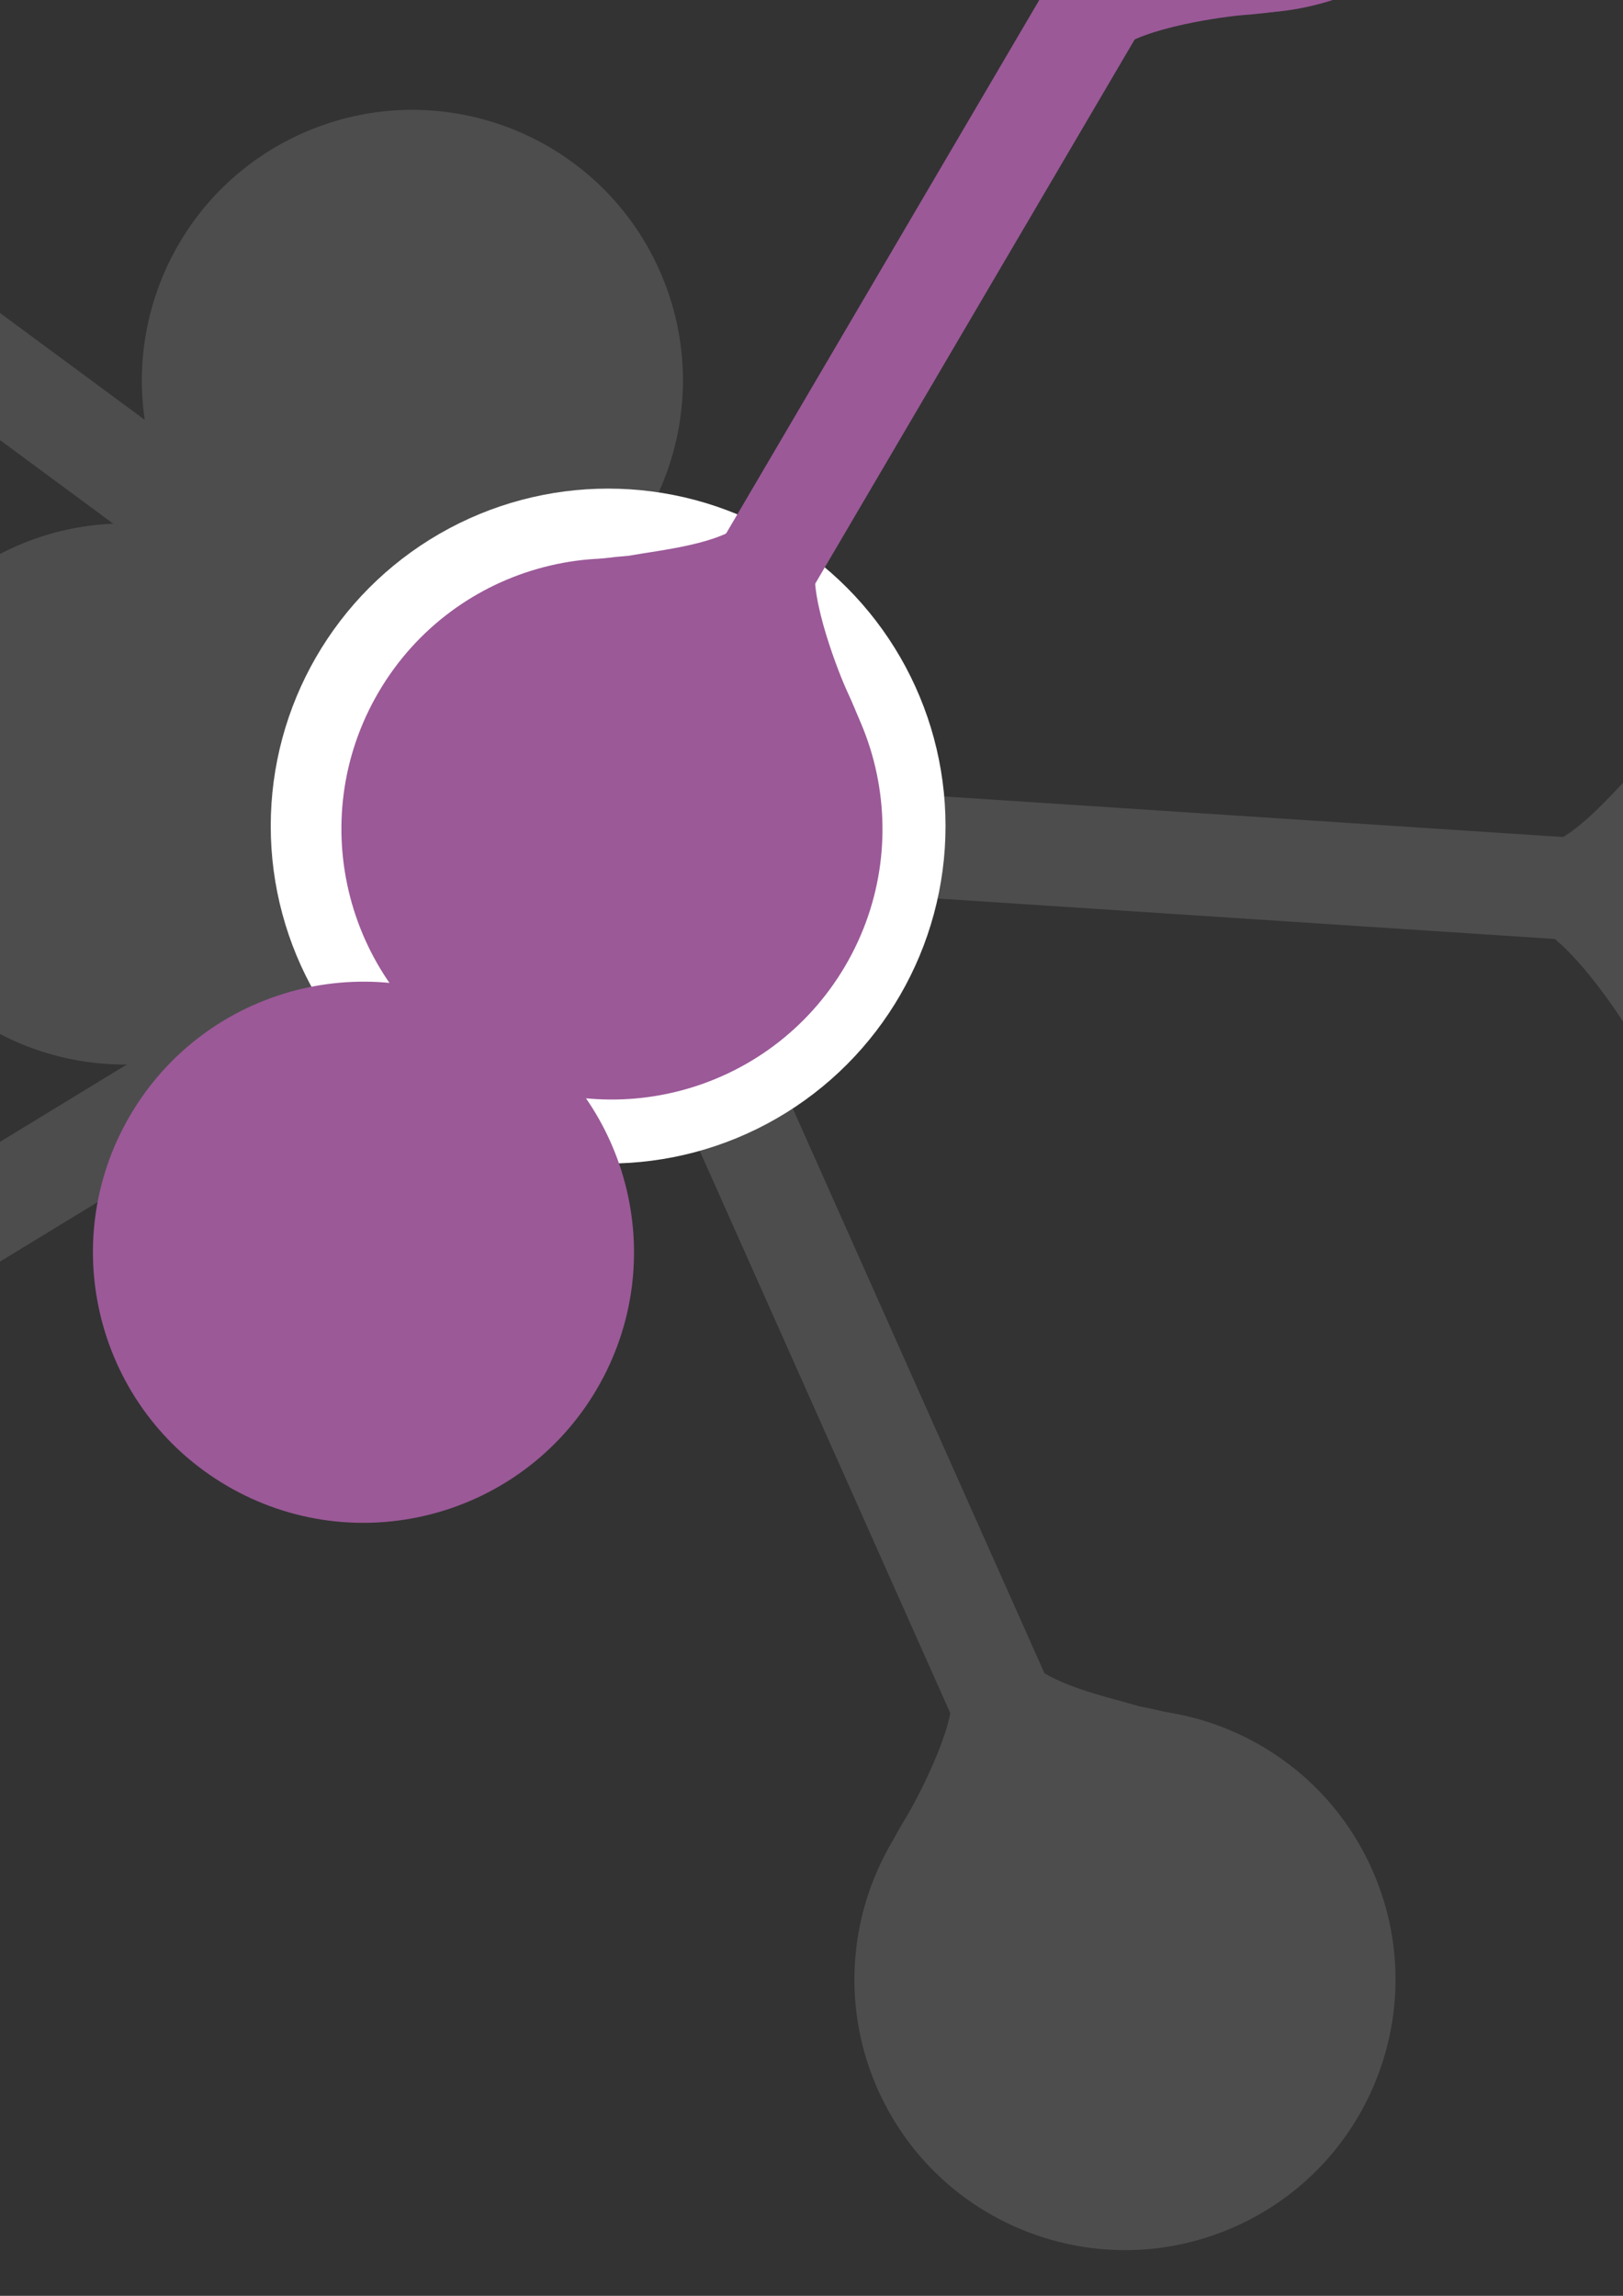<?xml version="1.0" encoding="UTF-8" standalone="no"?>
<!-- Created with Inkscape (http://www.inkscape.org/) -->

<svg
   xmlns:dc="http://purl.org/dc/elements/1.1/"
   xmlns:cc="http://creativecommons.org/ns#"
   xmlns:rdf="http://www.w3.org/1999/02/22-rdf-syntax-ns#"
   xmlns:svg="http://www.w3.org/2000/svg"
   xmlns="http://www.w3.org/2000/svg"
   xmlns:sodipodi="http://sodipodi.sourceforge.net/DTD/sodipodi-0.dtd"
   xmlns:inkscape="http://www.inkscape.org/namespaces/inkscape"
   width="210mm"
   height="297mm"
   viewBox="0 0 210 297"
   version="1.1"
   id="svg2530"
   inkscape:version="0.92.2 5c3e80d, 2017-08-06"
   sodipodi:docname="2.svg">
  <rect x="0" y="0" width="210" height="297" fill="#333333" stroke="none"/>
  <defs
     id="defs2524">
    <inkscape:path-effect
       oposite_fuse="false"
       fuse_paths="false"
       discard_orig_path="false"
       mode="free"
       is_visible="true"
       id="path-effect1127"
       center_point="98.425,53.583"
       end_point="98.425,85.333"
       start_point="98.425,21.833"
       effect="mirror_symmetry" />
    <inkscape:path-effect
       oposite_fuse="false"
       fuse_paths="false"
       discard_orig_path="false"
       mode="free"
       is_visible="true"
       id="path-effect1125"
       center_point="98.425,53.583"
       end_point="98.425,85.333"
       start_point="98.425,21.833"
       effect="mirror_symmetry" />
    <inkscape:path-effect
       effect="mirror_symmetry"
       start_point="98.425,21.833"
       end_point="98.425,85.333"
       center_point="98.425,53.583"
       id="path-effect1096"
       is_visible="true"
       mode="free"
       discard_orig_path="false"
       fuse_paths="false"
       oposite_fuse="false" />
    <inkscape:path-effect
       effect="mirror_symmetry"
       start_point="98.425,21.833"
       end_point="98.425,85.333"
       center_point="98.425,53.583"
       id="path-effect1094"
       is_visible="true"
       mode="free"
       discard_orig_path="false"
       fuse_paths="false"
       oposite_fuse="false" />
    <inkscape:path-effect
       effect="mirror_symmetry"
       start_point="98.425,21.833"
       end_point="98.425,85.333"
       center_point="98.425,53.583"
       id="path-effect1066"
       is_visible="true"
       mode="free"
       discard_orig_path="false"
       fuse_paths="false"
       oposite_fuse="false" />
    <inkscape:path-effect
       effect="mirror_symmetry"
       start_point="98.425,21.833"
       end_point="98.425,85.333"
       center_point="98.425,53.583"
       id="path-effect1064"
       is_visible="true"
       mode="free"
       discard_orig_path="false"
       fuse_paths="false"
       oposite_fuse="false" />
    <inkscape:path-effect
       oposite_fuse="false"
       fuse_paths="false"
       discard_orig_path="false"
       mode="free"
       is_visible="true"
       id="path-effect1060"
       center_point="98.425,53.583"
       end_point="98.425,85.333"
       start_point="98.425,21.833"
       effect="mirror_symmetry" />
    <inkscape:path-effect
       effect="mirror_symmetry"
       start_point="98.425,21.833"
       end_point="98.425,85.333"
       center_point="98.425,53.583"
       id="path-effect1056"
       is_visible="true"
       mode="free"
       discard_orig_path="false"
       fuse_paths="false"
       oposite_fuse="false" />
    <inkscape:path-effect
       oposite_fuse="false"
       fuse_paths="false"
       discard_orig_path="false"
       mode="free"
       is_visible="true"
       id="path-effect1031"
       center_point="209.55,154.125"
       end_point="209.55,186.817"
       start_point="209.55,121.433"
       effect="mirror_symmetry" />
    <inkscape:path-effect
       oposite_fuse="false"
       fuse_paths="false"
       discard_orig_path="false"
       mode="free"
       is_visible="true"
       id="path-effect1027"
       center_point="130.175,11.25"
       end_point="130.175,43.942"
       start_point="130.175,-21.442"
       effect="mirror_symmetry" />
    <inkscape:path-effect
       oposite_fuse="false"
       fuse_paths="false"
       discard_orig_path="false"
       mode="free"
       is_visible="true"
       id="path-effect1025"
       center_point="98.425,53.583"
       end_point="98.425,85.333"
       start_point="98.425,21.833"
       effect="mirror_symmetry" />
    <inkscape:path-effect
       oposite_fuse="false"
       fuse_paths="false"
       discard_orig_path="false"
       mode="free"
       is_visible="true"
       id="path-effect1023"
       center_point="211.667,53.637"
       end_point="211.667,86.329"
       start_point="211.667,20.945"
       effect="mirror_symmetry" />
    <inkscape:path-effect
       oposite_fuse="false"
       fuse_paths="false"
       discard_orig_path="false"
       mode="free"
       is_visible="true"
       id="path-effect917"
       center_point="211.667,53.637"
       end_point="211.667,86.329"
       start_point="211.667,20.945"
       effect="mirror_symmetry" />
    <inkscape:path-effect
       effect="mirror_symmetry"
       start_point="39.687,53.583"
       end_point="55.563,53.583"
       center_point="47.625,53.583"
       id="path-effect859"
       is_visible="true"
       mode="free"
       discard_orig_path="false"
       fuse_paths="false"
       oposite_fuse="false" />
    <inkscape:path-effect
       oposite_fuse="false"
       fuse_paths="false"
       discard_orig_path="false"
       mode="free"
       is_visible="true"
       id="path-effect16"
       center_point="-5.292,53.583"
       end_point="2.646,53.583"
       start_point="-13.229,53.583"
       effect="mirror_symmetry" />
  </defs>
  <sodipodi:namedview
     id="base"
     pagecolor="#ffffff"
     bordercolor="#666666"
     borderopacity="1.0"
     inkscape:pageopacity="0.0"
     inkscape:pageshadow="2"
     inkscape:zoom="0.24748737"
     inkscape:cx="-1477.1429"
     inkscape:cy="1588.5714"
     inkscape:document-units="mm"
     inkscape:current-layer="layer1"
     showgrid="false"
     inkscape:window-width="1920"
     inkscape:window-height="1036"
     inkscape:window-x="0"
     inkscape:window-y="0"
     inkscape:window-maximized="1" />
  <g
     inkscape:label="Layer 1"
     inkscape:groupmode="layer"
     id="layer1">
    <g
       transform="translate(-284.547,-25.903)"
       id="layer1-3"
       inkscape:label="Layer 1">
      <g
         id="g27">
        <g
           id="g1099"
           transform="translate(224.367,21.167)"
           style="fill:#4d4d4d;fill-opacity:1" />
        <g
           transform="rotate(148.639,311.691,181.886)"
           id="g1764">
          <g
             id="g1754"
             transform="translate(0,42.333)"
             style="fill:#4d4d4d;stroke:#4d4d4d">
            <g
               id="g1744"
               style="fill:#4d4d4d;stroke:none">
              <g
                 transform="translate(113.242)"
                 id="g1742"
                 style="fill:#4d4d4d;stroke:none">
                <path
                   sodipodi:nodetypes="cccccccccccc"
                   inkscape:connector-curvature="0"
                   id="path1740"
                   d="m 278.305,185.465 c -9.195,-3.994 -13.666,-7.92 -18.839,-15.32 -2.737,-3.173 -7.443,-9.719 -11.551,-10.729 h -38.365 v -10.583 h 38.365 c 4.39,-1.38 11.214,-10.279 12.246,-11.766 4.29,-6.208 7.337,-8.889 13.936,-12.264 3.256,-1.665 7.312,-3.462 7.466,-3.308 0.053,0.053 0.066,14.784 0.029,32.736 l -0.068,32.639 z m -137.509,0 c 9.195,-3.994 13.666,-7.92 18.839,-15.32 2.737,-3.173 7.443,-9.719 11.551,-10.729 h 38.365 v -10.583 h -38.365 c -4.39,-1.38 -11.214,-10.279 -12.246,-11.766 -4.29,-6.208 -7.337,-8.889 -13.936,-12.264 -3.256,-1.665 -7.312,-3.462 -7.466,-3.308 -0.053,0.053 -0.066,14.784 -0.029,32.736 l 0.068,32.639 z"
                   style="opacity:1;fill:#4d4d4d;fill-opacity:1;stroke:none;stroke-width:6.566;stroke-linecap:round;stroke-miterlimit:4;stroke-dasharray:none;stroke-opacity:1"
                   inkscape:path-effect="#path-effect1031"
                   inkscape:original-d="m 278.30464,185.46535 c -9.1952,-3.9936 -13.66646,-7.92008 -18.83862,-15.3197 -2.73722,-3.17315 -7.44329,-9.71942 -11.55145,-10.72898 h -38.36458 v -10.58334 h 38.36458 c 4.39013,-1.3799 11.21399,-10.2786 12.24606,-11.76586 4.28996,-6.20772 7.33667,-8.88884 13.93625,-12.26396 3.25595,-1.66514 7.31196,-3.46216 7.46621,-3.30791 0.053,0.053 0.0659,14.78402 0.0285,32.73554 l -0.0679,32.63914 z" />
              </g>
            </g>
            <g
               id="g1750"
               transform="translate(0,100.542)"
               style="fill:#4d4d4d;stroke:#4d4d4d">
              <g
                 id="g1748"
                 transform="translate(224.367)"
                 inkscape:path-effect="#path-effect1023"
                 style="fill:#4d4d4d;stroke:#4d4d4d">
                <path
                   id="path1746"
                   style="opacity:1;fill:#4d4d4d;fill-opacity:1;stroke:#4d4d4d;stroke-width:6.5;stroke-linecap:round;stroke-miterlimit:4;stroke-dasharray:none;stroke-opacity:1"
                   inkscape:path-effect="#path-effect1025;#path-effect1060"
                   sodipodi:type="arc"
                   sodipodi:cx="179.91666"
                   sodipodi:cy="53.583332"
                   sodipodi:rx="31.75"
                   sodipodi:ry="31.75"
                   d="m 211.667,53.583 c 0,17.535 -14.215,31.75 -31.75,31.75 -17.535,0 -31.75,-14.215 -31.75,-31.75 0,-17.535 14.215,-31.75 31.75,-31.75 17.535,0 31.75,14.215 31.75,31.75 z m -226.483,0 c 0,17.535 14.215,31.75 31.75,31.75 17.535,0 31.75,-14.215 31.75,-31.75 0,-17.535 -14.215,-31.75 -31.75,-31.75 -17.535,0 -31.75,14.215 -31.75,31.75 z m 0,0 c 0,17.535 14.215,31.75 31.75,31.75 17.535,0 31.75,-14.215 31.75,-31.75 0,-17.535 -14.215,-31.75 -31.75,-31.75 -17.535,0 -31.75,14.215 -31.75,31.75 z m 226.483,0 c 0,17.535 -14.215,31.75 -31.75,31.75 -17.535,0 -31.75,-14.215 -31.75,-31.75 0,-17.535 14.215,-31.75 31.75,-31.75 17.535,0 31.75,14.215 31.75,31.75 z m 0,0 c 0,17.535 14.215,31.75 31.75,31.75 17.535,0 31.75,-14.215 31.75,-31.75 0,-17.535 -14.215,-31.75 -31.75,-31.75 -17.535,0 -31.75,14.215 -31.75,31.75 z m 226.483,0 c 0,17.535 -14.215,31.75 -31.75,31.75 -17.535,0 -31.75,-14.215 -31.75,-31.75 0,-17.535 14.215,-31.75 31.75,-31.75 17.535,0 31.75,14.215 31.75,31.75 z m 0,0 c 0,17.535 -14.215,31.75 -31.75,31.75 -17.535,0 -31.75,-14.215 -31.75,-31.75 0,-17.535 14.215,-31.75 31.75,-31.75 17.535,0 31.75,14.215 31.75,31.75 z m -226.483,0 c 0,17.535 14.215,31.75 31.75,31.75 17.535,0 31.75,-14.215 31.75,-31.75 0,-17.535 -14.215,-31.75 -31.75,-31.75 -17.535,0 -31.75,14.215 -31.75,31.75 z" />
              </g>
            </g>
            <rect
               style="opacity:1;fill:#4d4d4d;fill-opacity:1;stroke:none;stroke-width:7.267;stroke-linecap:round;stroke-miterlimit:4;stroke-dasharray:none;stroke-opacity:1"
               id="rect1752"
               width="97.896"
               height="13.229"
               x="276.49"
               y="147.51" />
          </g>
        </g>
        <g
           id="g1792"
           transform="rotate(-143.566,292.201,144.654)">
          <g
             style="fill:#4d4d4d;stroke:#4d4d4d"
             transform="translate(0,42.333)"
             id="g1790">
            <g
               style="fill:#4d4d4d;stroke:none"
               id="g1780">
              <g
                 style="fill:#4d4d4d;stroke:none"
                 id="g1778"
                 transform="translate(113.242)">
                <path
                   inkscape:original-d="m 278.30464,185.46535 c -9.1952,-3.9936 -13.66646,-7.92008 -18.83862,-15.3197 -2.73722,-3.17315 -7.44329,-9.71942 -11.55145,-10.72898 h -38.36458 v -10.58334 h 38.36458 c 4.39013,-1.3799 11.21399,-10.2786 12.24606,-11.76586 4.28996,-6.20772 7.33667,-8.88884 13.93625,-12.26396 3.25595,-1.66514 7.31196,-3.46216 7.46621,-3.30791 0.053,0.053 0.0659,14.78402 0.0285,32.73554 l -0.0679,32.63914 z"
                   inkscape:path-effect="#path-effect1031"
                   style="opacity:1;fill:#4d4d4d;fill-opacity:1;stroke:none;stroke-width:6.566;stroke-linecap:round;stroke-miterlimit:4;stroke-dasharray:none;stroke-opacity:1"
                   d="m 278.305,185.465 c -9.195,-3.994 -13.666,-7.92 -18.839,-15.32 -2.737,-3.173 -7.443,-9.719 -11.551,-10.729 h -38.365 v -10.583 h 38.365 c 4.39,-1.38 11.214,-10.279 12.246,-11.766 4.29,-6.208 7.337,-8.889 13.936,-12.264 3.256,-1.665 7.312,-3.462 7.466,-3.308 0.053,0.053 0.066,14.784 0.029,32.736 l -0.068,32.639 z m -137.509,0 c 9.195,-3.994 13.666,-7.92 18.839,-15.32 2.737,-3.173 7.443,-9.719 11.551,-10.729 h 38.365 v -10.583 h -38.365 c -4.39,-1.38 -11.214,-10.279 -12.246,-11.766 -4.29,-6.208 -7.337,-8.889 -13.936,-12.264 -3.256,-1.665 -7.312,-3.462 -7.466,-3.308 -0.053,0.053 -0.066,14.784 -0.029,32.736 l 0.068,32.639 z"
                   id="path1776"
                   inkscape:connector-curvature="0"
                   sodipodi:nodetypes="cccccccccccc" />
              </g>
            </g>
            <g
               style="fill:#4d4d4d;stroke:#4d4d4d"
               transform="translate(0,100.542)"
               id="g1786">
              <g
                 style="fill:#4d4d4d;stroke:#4d4d4d"
                 inkscape:path-effect="#path-effect1023"
                 transform="translate(224.367)"
                 id="g1784">
                <path
                   d="m 211.667,53.583 c 0,17.535 -14.215,31.75 -31.75,31.75 -17.535,0 -31.75,-14.215 -31.75,-31.75 0,-17.535 14.215,-31.75 31.75,-31.75 17.535,0 31.75,14.215 31.75,31.75 z m -226.483,0 c 0,17.535 14.215,31.75 31.75,31.75 17.535,0 31.75,-14.215 31.75,-31.75 0,-17.535 -14.215,-31.75 -31.75,-31.75 -17.535,0 -31.75,14.215 -31.75,31.75 z m 0,0 c 0,17.535 14.215,31.75 31.75,31.75 17.535,0 31.75,-14.215 31.75,-31.75 0,-17.535 -14.215,-31.75 -31.75,-31.75 -17.535,0 -31.75,14.215 -31.75,31.75 z m 226.483,0 c 0,17.535 -14.215,31.75 -31.75,31.75 -17.535,0 -31.75,-14.215 -31.75,-31.75 0,-17.535 14.215,-31.75 31.75,-31.75 17.535,0 31.75,14.215 31.75,31.75 z m 0,0 c 0,17.535 14.215,31.75 31.75,31.75 17.535,0 31.75,-14.215 31.75,-31.75 0,-17.535 -14.215,-31.75 -31.75,-31.75 -17.535,0 -31.75,14.215 -31.75,31.75 z m 226.483,0 c 0,17.535 -14.215,31.75 -31.75,31.75 -17.535,0 -31.75,-14.215 -31.75,-31.75 0,-17.535 14.215,-31.75 31.75,-31.75 17.535,0 31.75,14.215 31.75,31.75 z m 0,0 c 0,17.535 -14.215,31.75 -31.75,31.75 -17.535,0 -31.75,-14.215 -31.75,-31.75 0,-17.535 14.215,-31.75 31.75,-31.75 17.535,0 31.75,14.215 31.75,31.75 z m -226.483,0 c 0,17.535 14.215,31.75 31.75,31.75 17.535,0 31.75,-14.215 31.75,-31.75 0,-17.535 -14.215,-31.75 -31.75,-31.75 -17.535,0 -31.75,14.215 -31.75,31.75 z"
                   sodipodi:ry="31.75"
                   sodipodi:rx="31.75"
                   sodipodi:cy="53.583332"
                   sodipodi:cx="179.91666"
                   sodipodi:type="arc"
                   inkscape:path-effect="#path-effect1025;#path-effect1060"
                   style="opacity:1;fill:#4d4d4d;fill-opacity:1;stroke:#4d4d4d;stroke-width:6.5;stroke-linecap:round;stroke-miterlimit:4;stroke-dasharray:none;stroke-opacity:1"
                   id="path1782" />
              </g>
            </g>
            <rect
               y="147.51"
               x="276.49"
               height="13.229"
               width="97.896"
               id="rect1788"
               style="opacity:1;fill:#4d4d4d;fill-opacity:1;stroke:none;stroke-width:7.267;stroke-linecap:round;stroke-miterlimit:4;stroke-dasharray:none;stroke-opacity:1" />
          </g>
        </g>
        <g
           transform="rotate(-114.022,363.463,177.942)"
           id="g1810">
          <g
             id="g1808"
             transform="translate(0,42.333)"
             style="fill:#4d4d4d;stroke:#4d4d4d">
            <g
               id="g1798"
               style="fill:#4d4d4d;stroke:none">
              <g
                 transform="translate(113.242)"
                 id="g1796"
                 style="fill:#4d4d4d;stroke:none">
                <path
                   sodipodi:nodetypes="cccccccccccc"
                   inkscape:connector-curvature="0"
                   id="path1794"
                   d="m 278.305,185.465 c -9.195,-3.994 -13.666,-7.92 -18.839,-15.32 -2.737,-3.173 -7.443,-9.719 -11.551,-10.729 h -38.365 v -10.583 h 38.365 c 4.39,-1.38 11.214,-10.279 12.246,-11.766 4.29,-6.208 7.337,-8.889 13.936,-12.264 3.256,-1.665 7.312,-3.462 7.466,-3.308 0.053,0.053 0.066,14.784 0.029,32.736 l -0.068,32.639 z m -137.509,0 c 9.195,-3.994 13.666,-7.92 18.839,-15.32 2.737,-3.173 7.443,-9.719 11.551,-10.729 h 38.365 v -10.583 h -38.365 c -4.39,-1.38 -11.214,-10.279 -12.246,-11.766 -4.29,-6.208 -7.337,-8.889 -13.936,-12.264 -3.256,-1.665 -7.312,-3.462 -7.466,-3.308 -0.053,0.053 -0.066,14.784 -0.029,32.736 l 0.068,32.639 z"
                   style="opacity:1;fill:#4d4d4d;fill-opacity:1;stroke:none;stroke-width:6.566;stroke-linecap:round;stroke-miterlimit:4;stroke-dasharray:none;stroke-opacity:1"
                   inkscape:path-effect="#path-effect1031"
                   inkscape:original-d="m 278.30464,185.46535 c -9.1952,-3.9936 -13.66646,-7.92008 -18.83862,-15.3197 -2.73722,-3.17315 -7.44329,-9.71942 -11.55145,-10.72898 h -38.36458 v -10.58334 h 38.36458 c 4.39013,-1.3799 11.21399,-10.2786 12.24606,-11.76586 4.28996,-6.20772 7.33667,-8.88884 13.93625,-12.26396 3.25595,-1.66514 7.31196,-3.46216 7.46621,-3.30791 0.053,0.053 0.0659,14.78402 0.0285,32.73554 l -0.0679,32.63914 z" />
              </g>
            </g>
            <g
               id="g1804"
               transform="translate(0,100.542)"
               style="fill:#4d4d4d;stroke:#4d4d4d">
              <g
                 id="g1802"
                 transform="translate(224.367)"
                 inkscape:path-effect="#path-effect1023"
                 style="fill:#4d4d4d;stroke:#4d4d4d">
                <path
                   id="path1800"
                   style="opacity:1;fill:#4d4d4d;fill-opacity:1;stroke:#4d4d4d;stroke-width:6.5;stroke-linecap:round;stroke-miterlimit:4;stroke-dasharray:none;stroke-opacity:1"
                   inkscape:path-effect="#path-effect1025;#path-effect1060"
                   sodipodi:type="arc"
                   sodipodi:cx="179.91666"
                   sodipodi:cy="53.583332"
                   sodipodi:rx="31.75"
                   sodipodi:ry="31.75"
                   d="m 211.667,53.583 c 0,17.535 -14.215,31.75 -31.75,31.75 -17.535,0 -31.75,-14.215 -31.75,-31.75 0,-17.535 14.215,-31.75 31.75,-31.75 17.535,0 31.75,14.215 31.75,31.75 z m -226.483,0 c 0,17.535 14.215,31.75 31.75,31.75 17.535,0 31.75,-14.215 31.75,-31.75 0,-17.535 -14.215,-31.75 -31.75,-31.75 -17.535,0 -31.75,14.215 -31.75,31.75 z m 0,0 c 0,17.535 14.215,31.75 31.75,31.75 17.535,0 31.75,-14.215 31.75,-31.75 0,-17.535 -14.215,-31.75 -31.75,-31.75 -17.535,0 -31.75,14.215 -31.75,31.75 z m 226.483,0 c 0,17.535 -14.215,31.75 -31.75,31.75 -17.535,0 -31.75,-14.215 -31.75,-31.75 0,-17.535 14.215,-31.75 31.75,-31.75 17.535,0 31.75,14.215 31.75,31.75 z m 0,0 c 0,17.535 14.215,31.75 31.75,31.75 17.535,0 31.75,-14.215 31.75,-31.75 0,-17.535 -14.215,-31.75 -31.75,-31.75 -17.535,0 -31.75,14.215 -31.75,31.75 z m 226.483,0 c 0,17.535 -14.215,31.75 -31.75,31.75 -17.535,0 -31.75,-14.215 -31.75,-31.75 0,-17.535 14.215,-31.75 31.75,-31.75 17.535,0 31.75,14.215 31.75,31.75 z m 0,0 c 0,17.535 -14.215,31.75 -31.75,31.75 -17.535,0 -31.75,-14.215 -31.75,-31.75 0,-17.535 14.215,-31.75 31.75,-31.75 17.535,0 31.75,14.215 31.75,31.75 z m -226.483,0 c 0,17.535 14.215,31.75 31.75,31.75 17.535,0 31.75,-14.215 31.75,-31.75 0,-17.535 -14.215,-31.75 -31.75,-31.75 -17.535,0 -31.75,14.215 -31.75,31.75 z" />
              </g>
            </g>
            <rect
               style="opacity:1;fill:#4d4d4d;fill-opacity:1;stroke:none;stroke-width:7.267;stroke-linecap:round;stroke-miterlimit:4;stroke-dasharray:none;stroke-opacity:1"
               id="rect1806"
               width="97.896"
               height="13.229"
               x="276.49"
               y="147.51" />
          </g>
        </g>
        <g
           id="g1828"
           transform="rotate(-176.25,383.138,165.273)">
          <g
             style="fill:#4d4d4d;stroke:#4d4d4d"
             transform="translate(0,42.333)"
             id="g1826">
            <g
               style="fill:#4d4d4d;stroke:none"
               id="g1816">
              <g
                 style="fill:#4d4d4d;stroke:none"
                 id="g1814"
                 transform="translate(113.242)">
                <path
                   inkscape:original-d="m 278.30464,185.46535 c -9.1952,-3.9936 -13.66646,-7.92008 -18.83862,-15.3197 -2.73722,-3.17315 -7.44329,-9.71942 -11.55145,-10.72898 h -38.36458 v -10.58334 h 38.36458 c 4.39013,-1.3799 11.21399,-10.2786 12.24606,-11.76586 4.28996,-6.20772 7.33667,-8.88884 13.93625,-12.26396 3.25595,-1.66514 7.31196,-3.46216 7.46621,-3.30791 0.053,0.053 0.0659,14.78402 0.0285,32.73554 l -0.0679,32.63914 z"
                   inkscape:path-effect="#path-effect1031"
                   style="opacity:1;fill:#4d4d4d;fill-opacity:1;stroke:none;stroke-width:6.566;stroke-linecap:round;stroke-miterlimit:4;stroke-dasharray:none;stroke-opacity:1"
                   d="m 278.305,185.465 c -9.195,-3.994 -13.666,-7.92 -18.839,-15.32 -2.737,-3.173 -7.443,-9.719 -11.551,-10.729 h -38.365 v -10.583 h 38.365 c 4.39,-1.38 11.214,-10.279 12.246,-11.766 4.29,-6.208 7.337,-8.889 13.936,-12.264 3.256,-1.665 7.312,-3.462 7.466,-3.308 0.053,0.053 0.066,14.784 0.029,32.736 l -0.068,32.639 z m -137.509,0 c 9.195,-3.994 13.666,-7.92 18.839,-15.32 2.737,-3.173 7.443,-9.719 11.551,-10.729 h 38.365 v -10.583 h -38.365 c -4.39,-1.38 -11.214,-10.279 -12.246,-11.766 -4.29,-6.208 -7.337,-8.889 -13.936,-12.264 -3.256,-1.665 -7.312,-3.462 -7.466,-3.308 -0.053,0.053 -0.066,14.784 -0.029,32.736 l 0.068,32.639 z"
                   id="path1812"
                   inkscape:connector-curvature="0"
                   sodipodi:nodetypes="cccccccccccc" />
              </g>
            </g>
            <g
               style="fill:#4d4d4d;stroke:#4d4d4d"
               transform="translate(0,100.542)"
               id="g1822">
              <g
                 style="fill:#4d4d4d;stroke:#4d4d4d"
                 inkscape:path-effect="#path-effect1023"
                 transform="translate(224.367)"
                 id="g1820">
                <path
                   d="m 211.667,53.583 c 0,17.535 -14.215,31.75 -31.75,31.75 -17.535,0 -31.75,-14.215 -31.75,-31.75 0,-17.535 14.215,-31.75 31.75,-31.75 17.535,0 31.75,14.215 31.75,31.75 z m -226.483,0 c 0,17.535 14.215,31.75 31.75,31.75 17.535,0 31.75,-14.215 31.75,-31.75 0,-17.535 -14.215,-31.75 -31.75,-31.75 -17.535,0 -31.75,14.215 -31.75,31.75 z m 0,0 c 0,17.535 14.215,31.75 31.75,31.75 17.535,0 31.75,-14.215 31.75,-31.75 0,-17.535 -14.215,-31.75 -31.75,-31.75 -17.535,0 -31.75,14.215 -31.75,31.75 z m 226.483,0 c 0,17.535 -14.215,31.75 -31.75,31.75 -17.535,0 -31.75,-14.215 -31.75,-31.75 0,-17.535 14.215,-31.75 31.75,-31.75 17.535,0 31.75,14.215 31.75,31.75 z m 0,0 c 0,17.535 14.215,31.75 31.75,31.75 17.535,0 31.75,-14.215 31.75,-31.75 0,-17.535 -14.215,-31.75 -31.75,-31.75 -17.535,0 -31.75,14.215 -31.75,31.75 z m 226.483,0 c 0,17.535 -14.215,31.75 -31.75,31.75 -17.535,0 -31.75,-14.215 -31.75,-31.75 0,-17.535 14.215,-31.75 31.75,-31.75 17.535,0 31.75,14.215 31.75,31.75 z m 0,0 c 0,17.535 -14.215,31.75 -31.75,31.75 -17.535,0 -31.75,-14.215 -31.75,-31.75 0,-17.535 14.215,-31.75 31.75,-31.75 17.535,0 31.75,14.215 31.75,31.75 z m -226.483,0 c 0,17.535 14.215,31.75 31.75,31.75 17.535,0 31.75,-14.215 31.75,-31.75 0,-17.535 -14.215,-31.75 -31.75,-31.75 -17.535,0 -31.75,14.215 -31.75,31.75 z"
                   sodipodi:ry="31.75"
                   sodipodi:rx="31.75"
                   sodipodi:cy="53.583332"
                   sodipodi:cx="179.91666"
                   sodipodi:type="arc"
                   inkscape:path-effect="#path-effect1025;#path-effect1060"
                   style="opacity:1;fill:#4d4d4d;fill-opacity:1;stroke:#4d4d4d;stroke-width:6.5;stroke-linecap:round;stroke-miterlimit:4;stroke-dasharray:none;stroke-opacity:1"
                   id="path1818" />
              </g>
            </g>
            <rect
               y="147.51"
               x="276.49"
               height="13.229"
               width="97.896"
               id="rect1824"
               style="opacity:1;fill:#4d4d4d;fill-opacity:1;stroke:none;stroke-width:7.267;stroke-linecap:round;stroke-miterlimit:4;stroke-dasharray:none;stroke-opacity:1" />
          </g>
        </g>
        <circle
           r="43.656"
           cy="132.768"
           cx="363.233"
           id="path1922"
           style="opacity:1;fill:#ffffff;fill-opacity:1;stroke:none;stroke-width:6.5;stroke-linecap:round;stroke-miterlimit:4;stroke-dasharray:none;stroke-opacity:1" />
        <g
           transform="rotate(120.418,390.012,132.024)"
           id="g1774">
          <g
             id="g1738">
            <g
               id="g901">
              <g
                 id="g887"
                 transform="translate(113.242)">
                <path
                   inkscape:original-d="m 278.30464,185.46535 c -9.1952,-3.9936 -13.66646,-7.92008 -18.83862,-15.3197 -2.73722,-3.17315 -7.44329,-9.71942 -11.55145,-10.72898 h -38.36458 v -10.58334 h 38.36458 c 4.39013,-1.3799 11.21399,-10.2786 12.24606,-11.76586 4.28996,-6.20772 7.33667,-8.88884 13.93625,-12.26396 3.25595,-1.66514 7.31196,-3.46216 7.46621,-3.30791 0.053,0.053 0.0659,14.78402 0.0285,32.73554 l -0.0679,32.63914 z"
                   inkscape:path-effect="#path-effect1031"
                   style="opacity:1;fill:#9b5998;fill-opacity:1;stroke:none;stroke-width:6.566;stroke-linecap:round;stroke-miterlimit:4;stroke-dasharray:none;stroke-opacity:1"
                   d="m 278.305,185.465 c -9.195,-3.994 -13.666,-7.92 -18.839,-15.32 -2.737,-3.173 -7.443,-9.719 -11.551,-10.729 h -38.365 v -10.583 h 38.365 c 4.39,-1.38 11.214,-10.279 12.246,-11.766 4.29,-6.208 7.337,-8.889 13.936,-12.264 3.256,-1.665 7.312,-3.462 7.466,-3.308 0.053,0.053 0.066,14.784 0.029,32.736 l -0.068,32.639 z m -137.509,0 c 9.195,-3.994 13.666,-7.92 18.839,-15.32 2.737,-3.173 7.443,-9.719 11.551,-10.729 h 38.365 v -10.583 h -38.365 c -4.39,-1.38 -11.214,-10.279 -12.246,-11.766 -4.29,-6.208 -7.337,-8.889 -13.936,-12.264 -3.256,-1.665 -7.312,-3.462 -7.466,-3.308 -0.053,0.053 -0.066,14.784 -0.029,32.736 l 0.068,32.639 z"
                   id="path1029"
                   inkscape:connector-curvature="0"
                   sodipodi:nodetypes="cccccccccccc" />
              </g>
            </g>
            <g
               transform="translate(0,100.542)"
               id="g1021">
              <g
                 inkscape:path-effect="#path-effect1023"
                 transform="translate(224.367)"
                 id="g1013">
                <path
                   d="m 211.667,53.583 c 0,17.535 -14.215,31.75 -31.75,31.75 -17.535,0 -31.75,-14.215 -31.75,-31.75 0,-17.535 14.215,-31.75 31.75,-31.75 17.535,0 31.75,14.215 31.75,31.75 z m -226.483,0 c 0,17.535 14.215,31.75 31.75,31.75 17.535,0 31.75,-14.215 31.75,-31.75 0,-17.535 -14.215,-31.75 -31.75,-31.75 -17.535,0 -31.75,14.215 -31.75,31.75 z m 0,0 c 0,17.535 14.215,31.75 31.75,31.75 17.535,0 31.75,-14.215 31.75,-31.75 0,-17.535 -14.215,-31.75 -31.75,-31.75 -17.535,0 -31.75,14.215 -31.75,31.75 z m 226.483,0 c 0,17.535 -14.215,31.75 -31.75,31.75 -17.535,0 -31.75,-14.215 -31.75,-31.75 0,-17.535 14.215,-31.75 31.75,-31.75 17.535,0 31.75,14.215 31.75,31.75 z m 0,0 c 0,17.535 14.215,31.75 31.75,31.75 17.535,0 31.75,-14.215 31.75,-31.75 0,-17.535 -14.215,-31.75 -31.75,-31.75 -17.535,0 -31.75,14.215 -31.75,31.75 z m 226.483,0 c 0,17.535 -14.215,31.75 -31.75,31.75 -17.535,0 -31.75,-14.215 -31.75,-31.75 0,-17.535 14.215,-31.75 31.75,-31.75 17.535,0 31.75,14.215 31.75,31.75 z m 0,0 c 0,17.535 -14.215,31.75 -31.75,31.75 -17.535,0 -31.75,-14.215 -31.75,-31.75 0,-17.535 14.215,-31.75 31.75,-31.75 17.535,0 31.75,14.215 31.75,31.75 z m -226.483,0 c 0,17.535 14.215,31.75 31.75,31.75 17.535,0 31.75,-14.215 31.75,-31.75 0,-17.535 -14.215,-31.75 -31.75,-31.75 -17.535,0 -31.75,14.215 -31.75,31.75 z"
                   sodipodi:ry="31.75"
                   sodipodi:rx="31.75"
                   sodipodi:cy="53.583332"
                   sodipodi:cx="179.91666"
                   sodipodi:type="arc"
                   inkscape:path-effect="#path-effect1025;#path-effect1060"
                   style="opacity:1;fill:#9b5998;fill-opacity:1;stroke:#9b5998;stroke-width:6.5;stroke-linecap:round;stroke-miterlimit:4;stroke-dasharray:none;stroke-opacity:1"
                   id="circle1009" />
              </g>
            </g>
            <rect
               y="147.51"
               x="276.49"
               height="13.229"
               width="97.896"
               id="rect1729"
               style="opacity:1;fill:#9b5998;fill-opacity:1;stroke:none;stroke-width:7.267;stroke-linecap:round;stroke-miterlimit:4;stroke-dasharray:none;stroke-opacity:1" />
          </g>
        </g>
      </g>
    </g>
  </g>
</svg>
